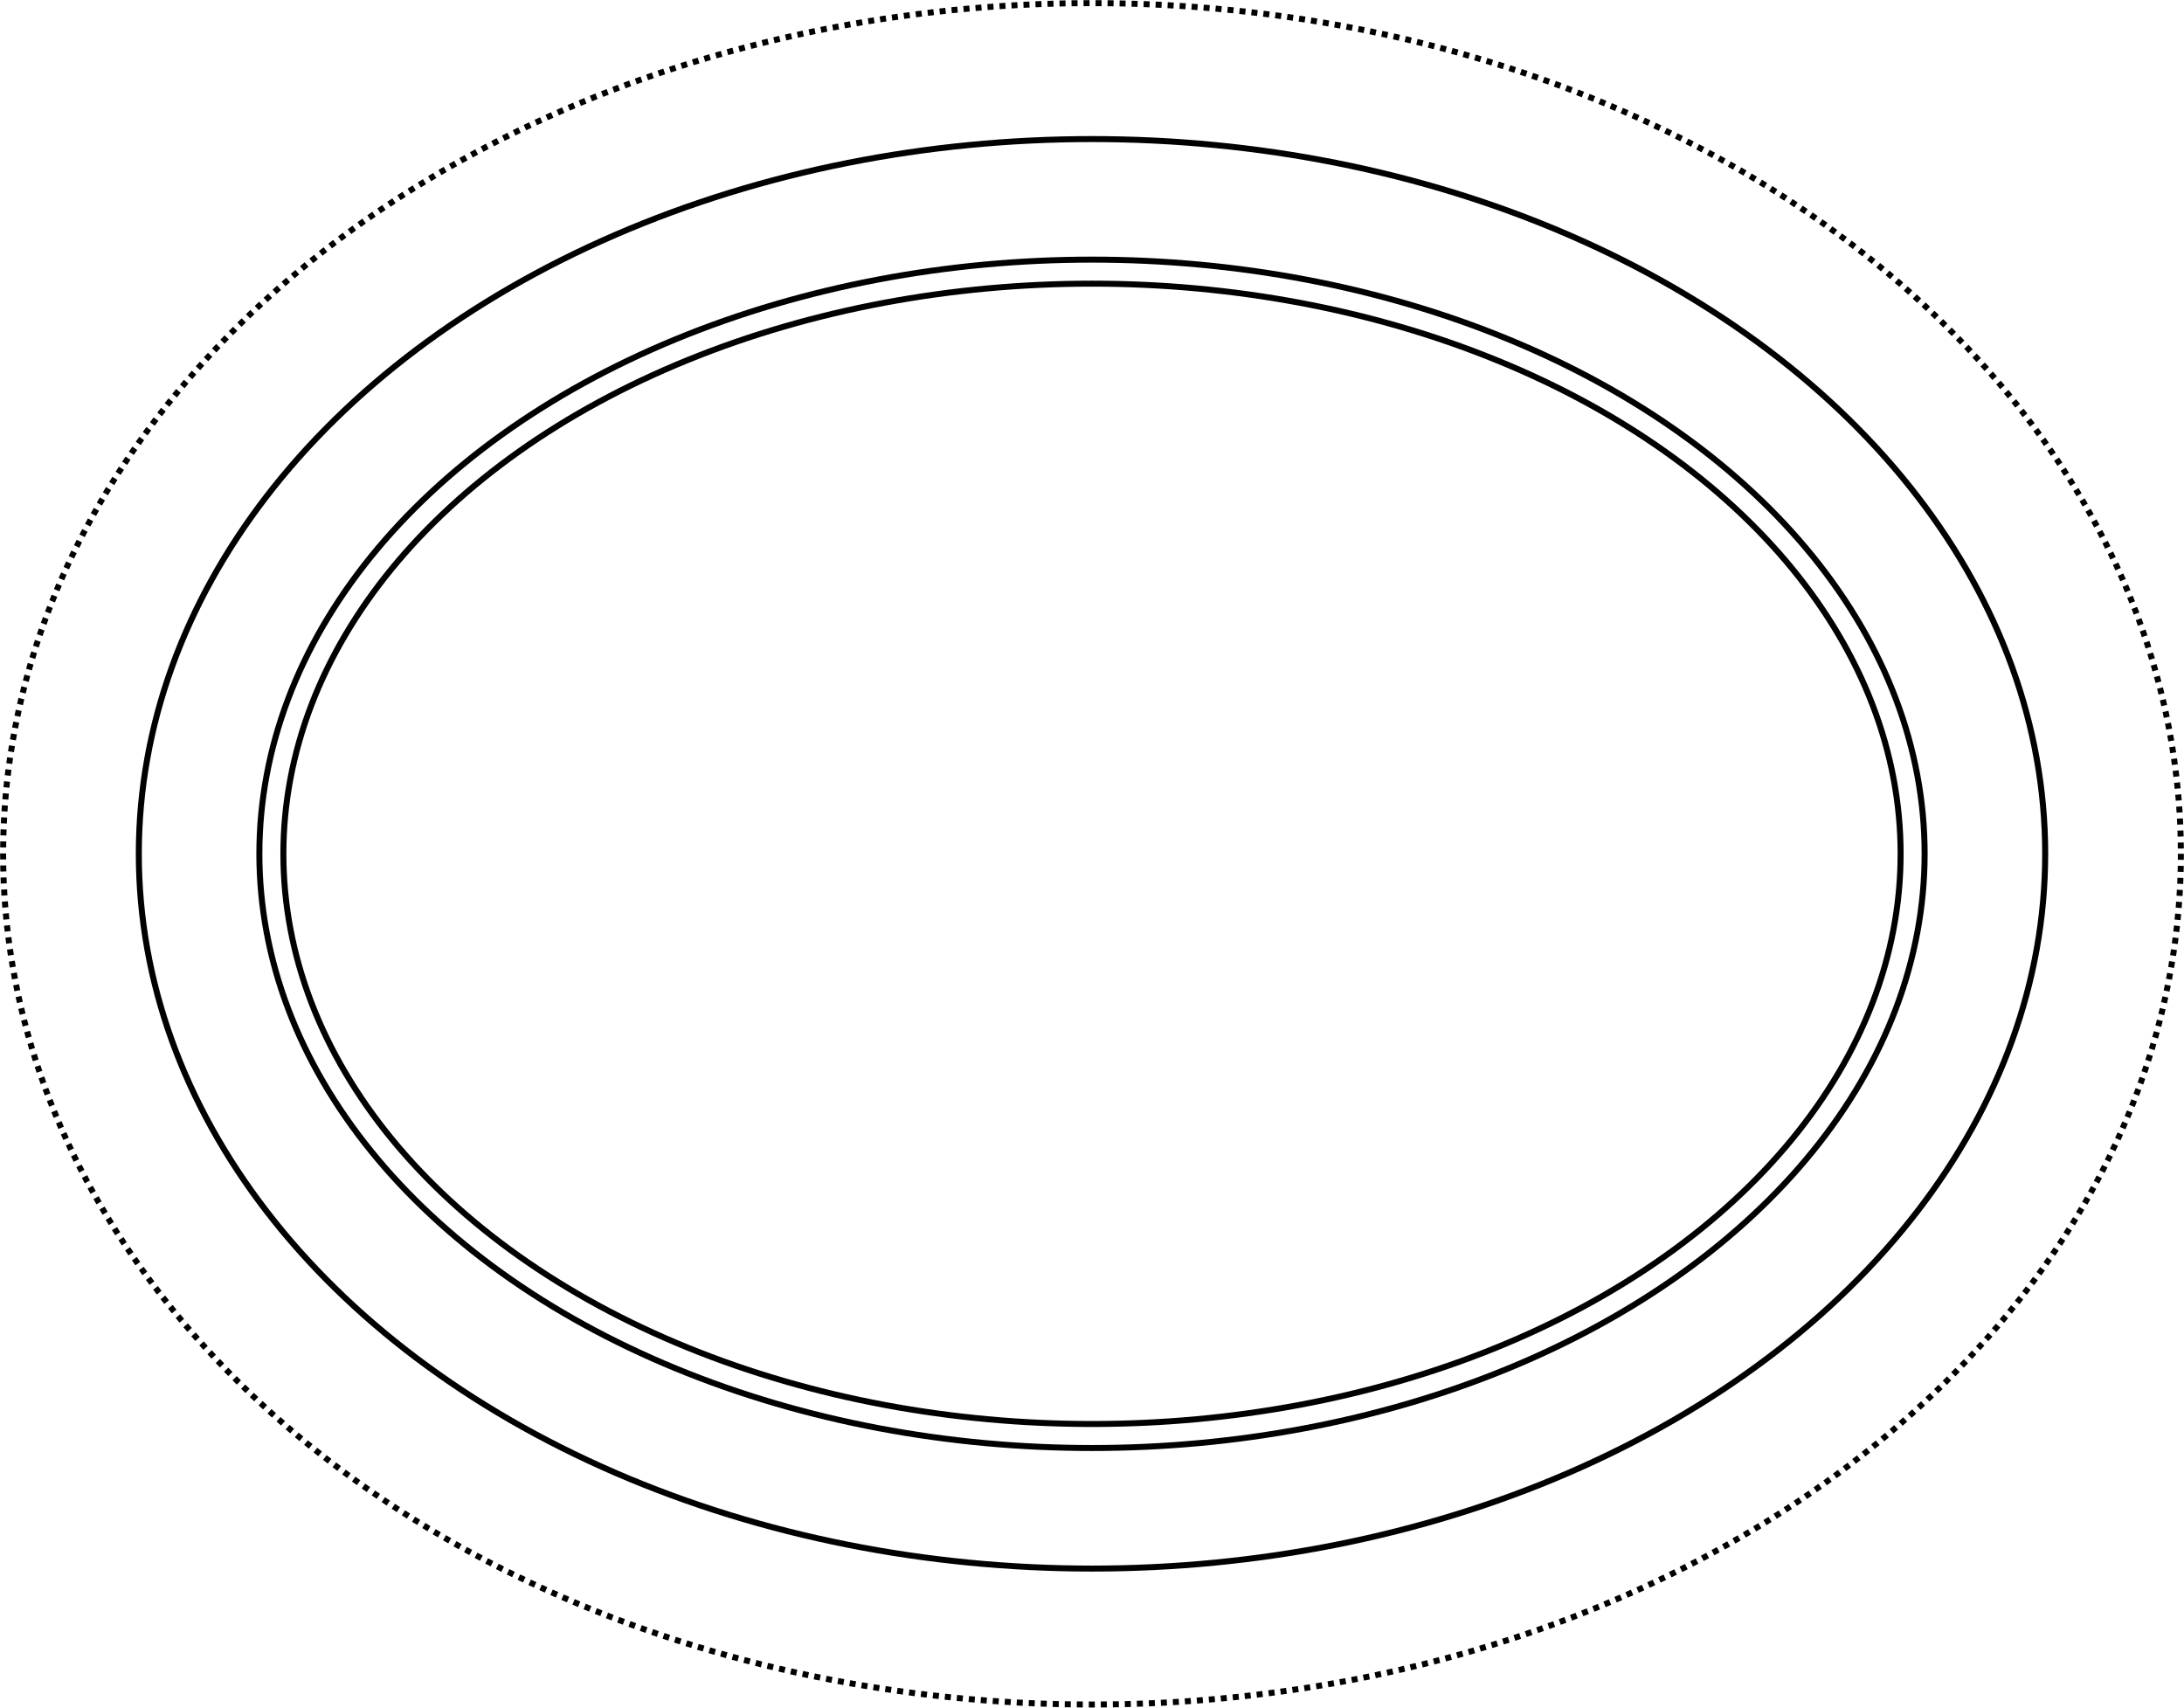 <?xml version="1.0" encoding="utf-8"?>
<!-- Generator: Adobe Illustrator 21.0.0, SVG Export Plug-In . SVG Version: 6.00 Build 0)  -->
<svg version="1.1" id="Layer_1" xmlns="http://www.w3.org/2000/svg" xmlns:xlink="http://www.w3.org/1999/xlink" x="0px" y="0px"
	 viewBox="0 0 909.4 711" style="enable-background:new 0 0 909.4 711;" xml:space="preserve">
<style type="text/css">
	.st0{fill:none;stroke:#000000;stroke-width:2.5;stroke-miterlimit:10;}
	.st1{fill:none;stroke:#000000;stroke-width:2.5;stroke-miterlimit:10;stroke-dasharray:2.502,2.502;}
</style>
<g>
	<ellipse class="st0" cx="454.7" cy="355.5" rx="396.9" ry="297.6"/>
	<ellipse class="st0" cx="454.7" cy="355.5" rx="346.7" ry="247.4"/>
	<ellipse class="st0" cx="454.7" cy="355.5" rx="336.7" ry="237.4"/>
	<ellipse class="st1" cx="454.7" cy="355.5" rx="453.4" ry="354.2"/>
</g>
</svg>
